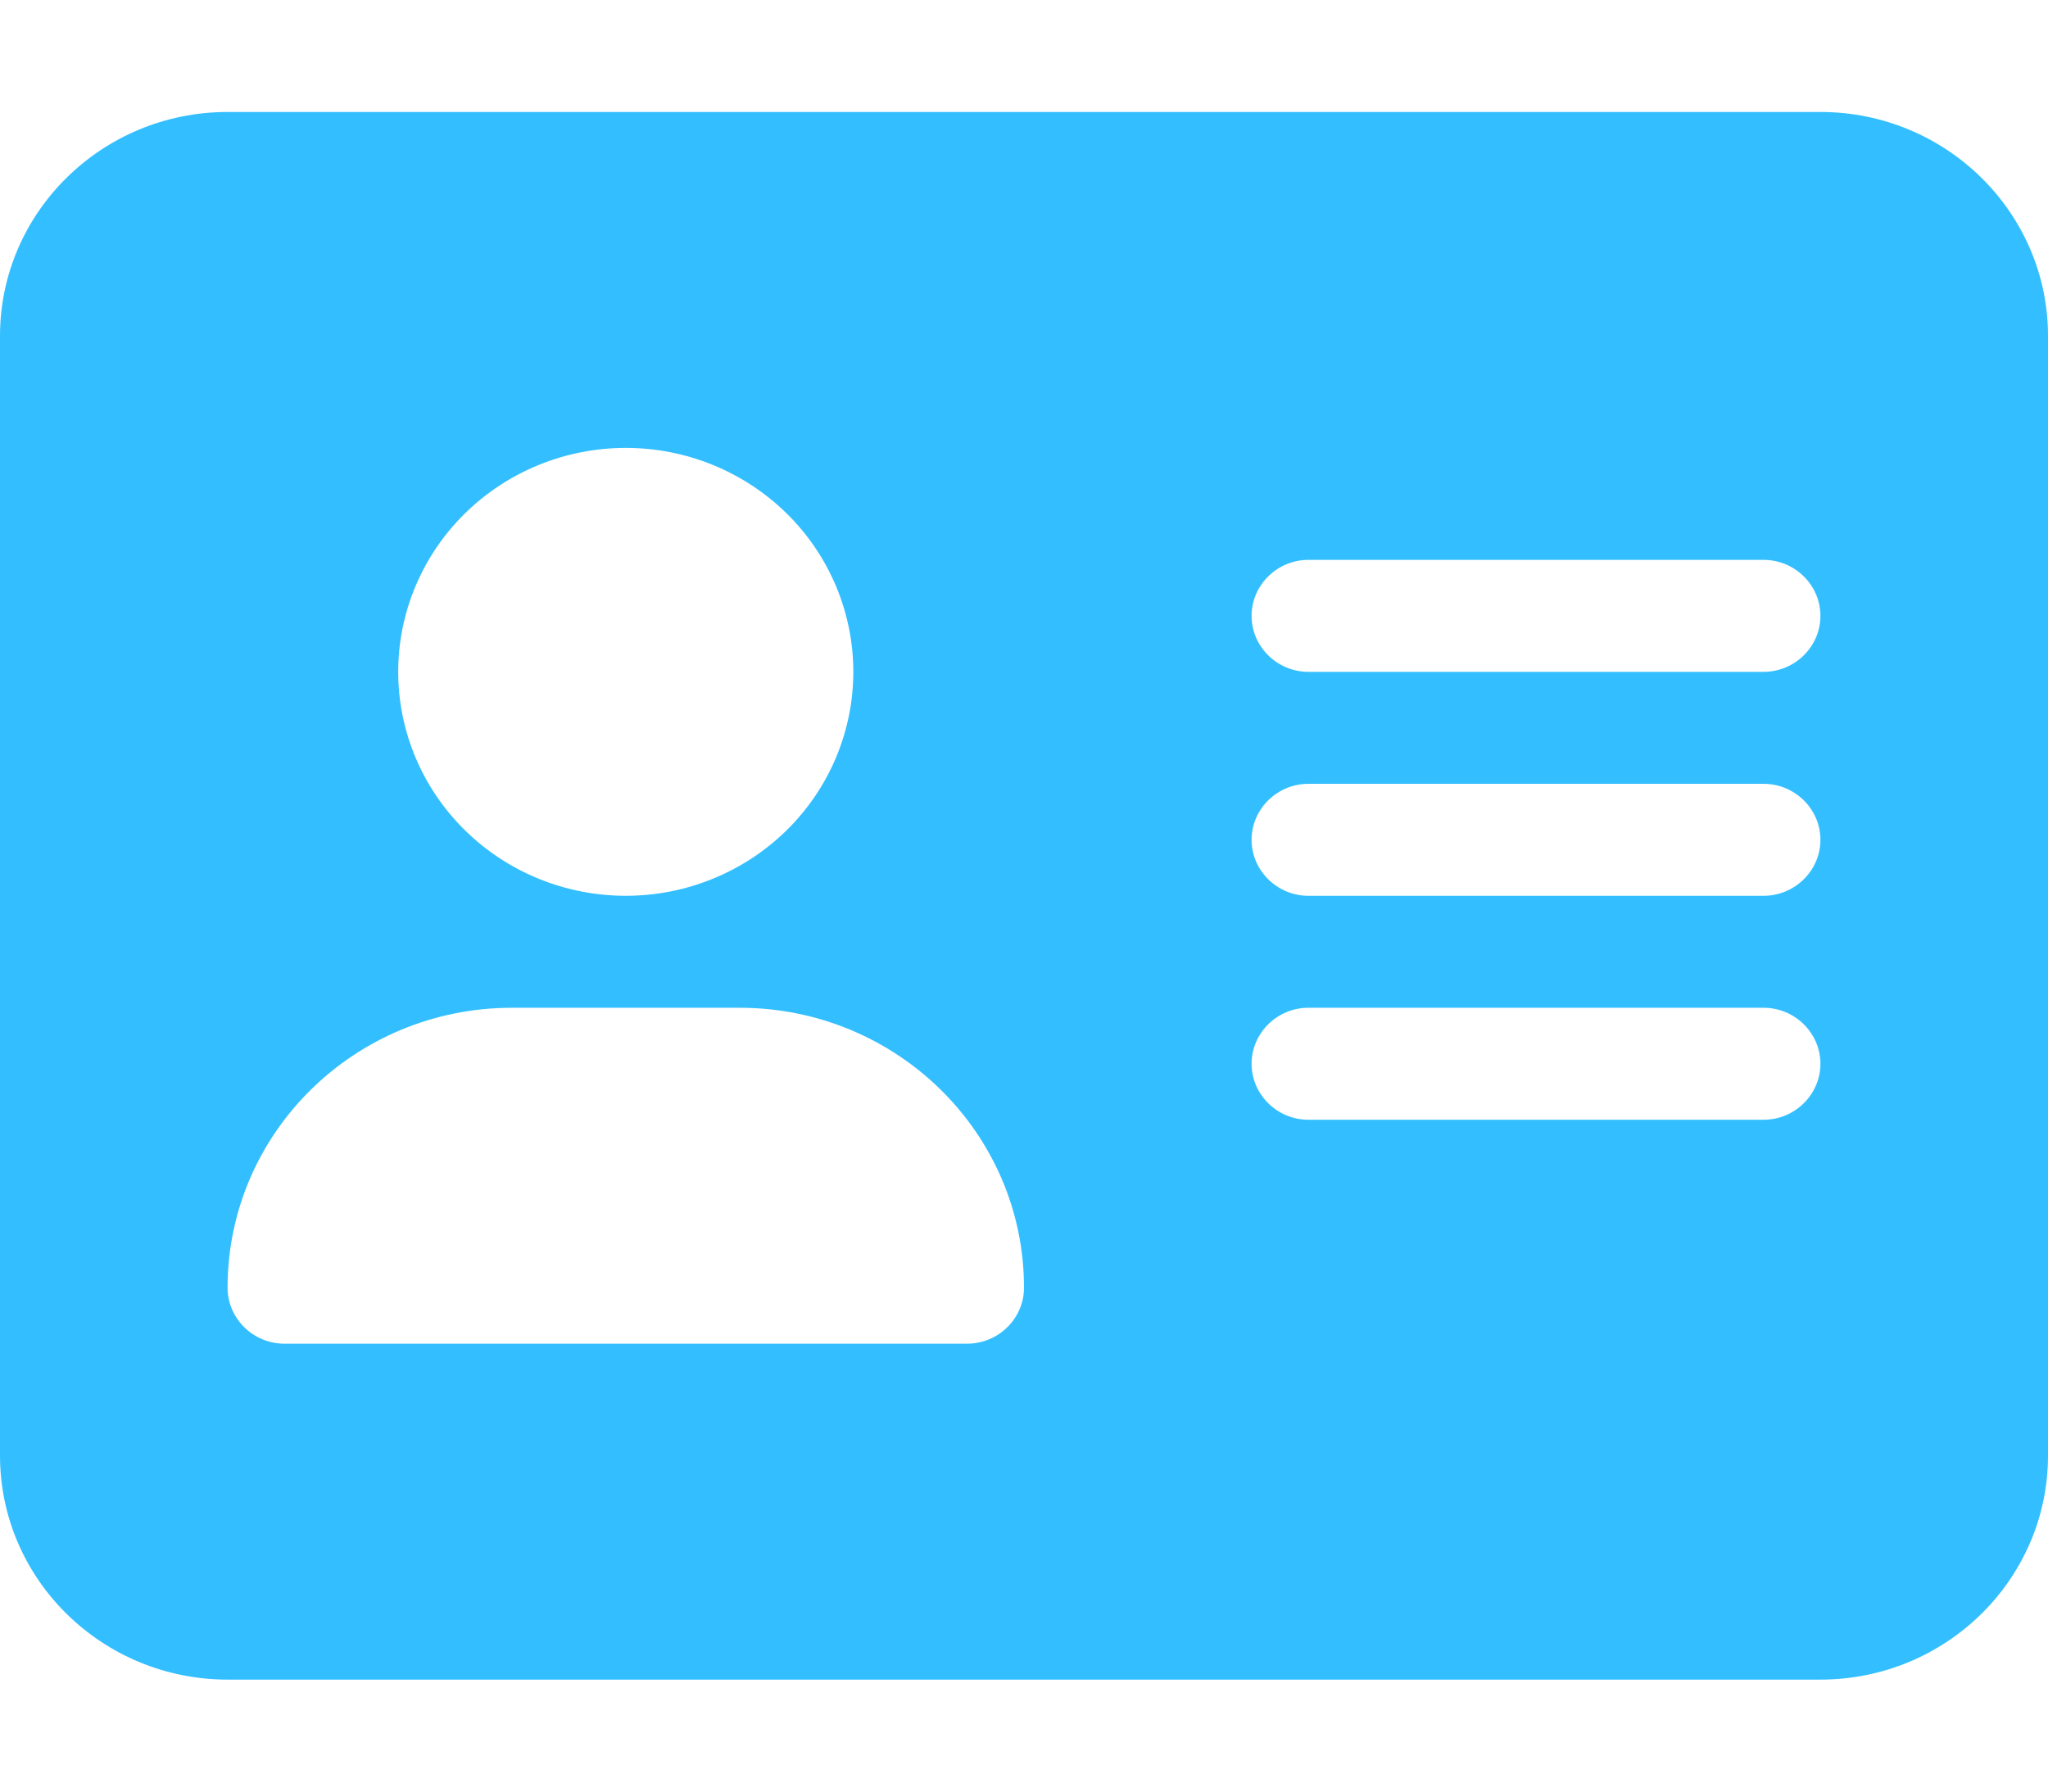 <svg width="32" height="28" viewBox="0 0 32 28" fill="none" xmlns="http://www.w3.org/2000/svg">
<path d="M3.556 1.75C1.594 1.75 0 3.32 0 5.25V22.75C0 24.68 1.594 26.25 3.556 26.25H28.444C30.406 26.25 32 24.68 32 22.75V5.25C32 3.32 30.406 1.75 28.444 1.75H3.556ZM8 15.75H11.556C14.011 15.75 16 17.708 16 20.125C16 20.606 15.6 21 15.111 21H4.444C3.956 21 3.556 20.606 3.556 20.125C3.556 17.708 5.544 15.75 8 15.75ZM6.222 10.5C6.222 9.572 6.597 8.681 7.264 8.025C7.93 7.369 8.835 7 9.778 7C10.721 7 11.625 7.369 12.292 8.025C12.959 8.681 13.333 9.572 13.333 10.5C13.333 11.428 12.959 12.319 12.292 12.975C11.625 13.631 10.721 14 9.778 14C8.835 14 7.93 13.631 7.264 12.975C6.597 12.319 6.222 11.428 6.222 10.5ZM20.444 8.75H27.556C28.044 8.75 28.444 9.144 28.444 9.625C28.444 10.106 28.044 10.5 27.556 10.5H20.444C19.956 10.5 19.556 10.106 19.556 9.625C19.556 9.144 19.956 8.75 20.444 8.75ZM20.444 12.25H27.556C28.044 12.25 28.444 12.644 28.444 13.125C28.444 13.606 28.044 14 27.556 14H20.444C19.956 14 19.556 13.606 19.556 13.125C19.556 12.644 19.956 12.25 20.444 12.25ZM20.444 15.75H27.556C28.044 15.75 28.444 16.144 28.444 16.625C28.444 17.106 28.044 17.5 27.556 17.5H20.444C19.956 17.5 19.556 17.106 19.556 16.625C19.556 16.144 19.956 15.75 20.444 15.75Z" fill="#33BFFF"/>
</svg>

